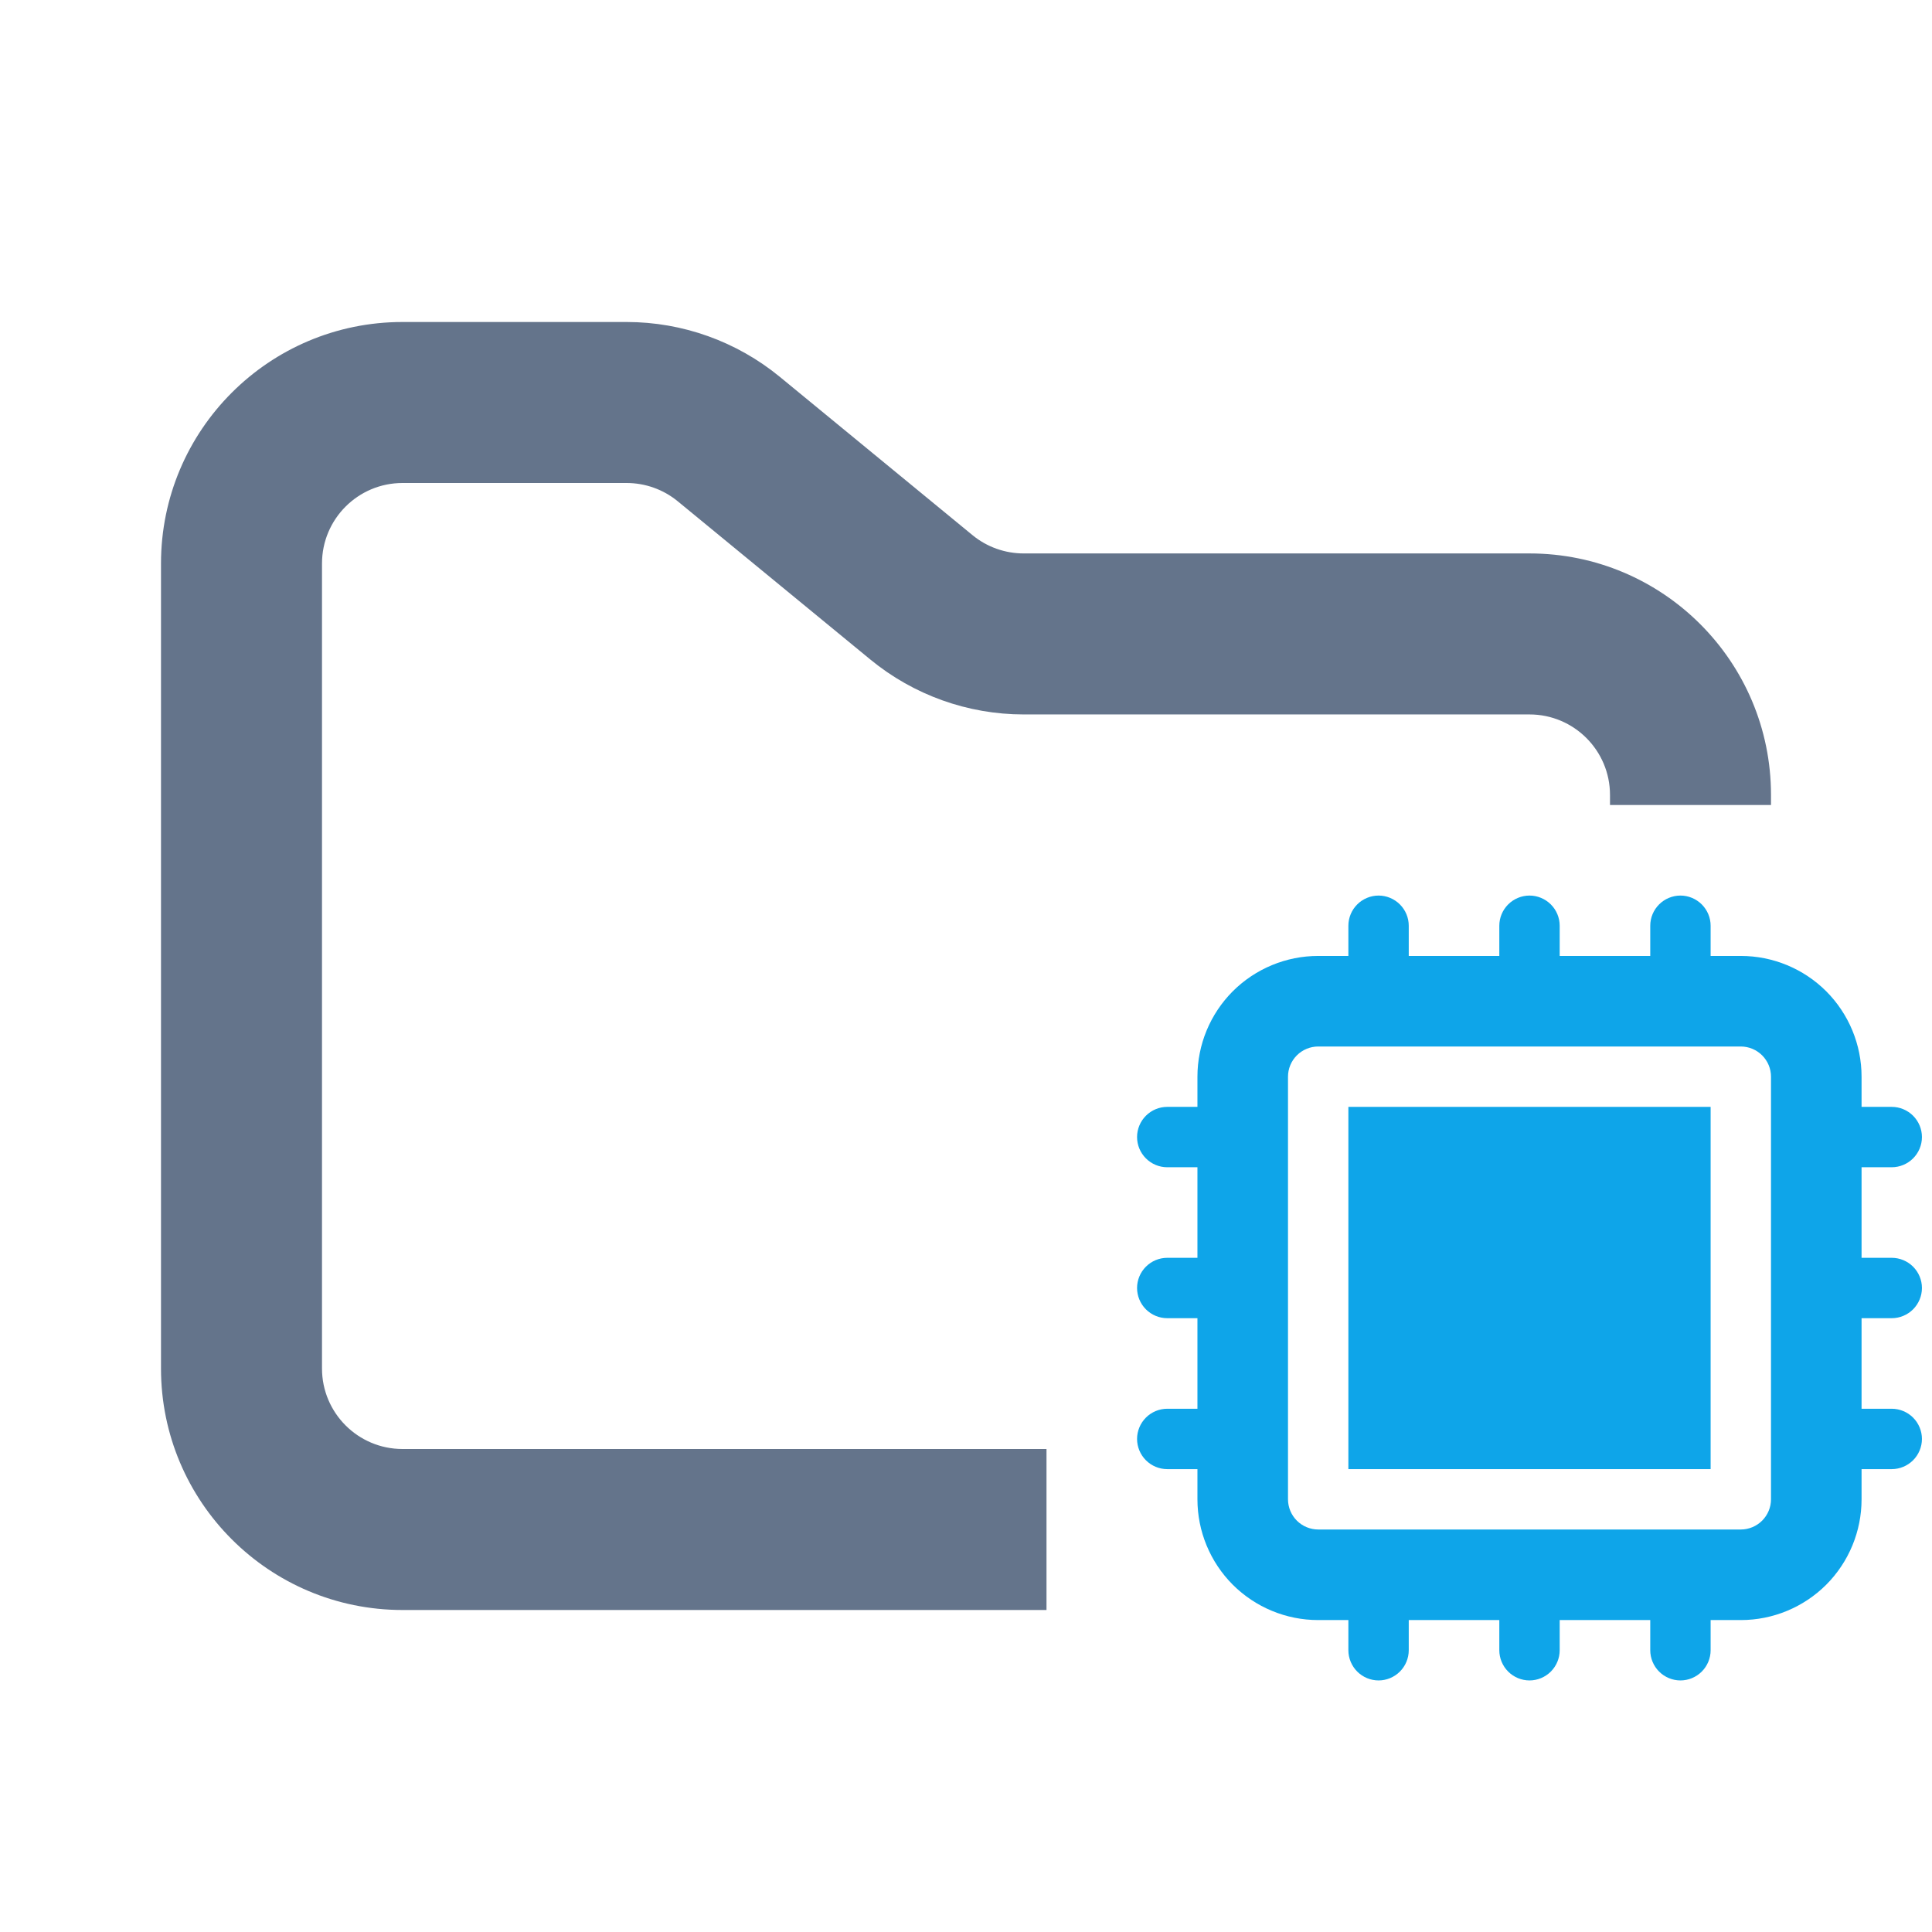 <svg width="24" height="24" viewBox="0 0 24 24" fill="none" xmlns="http://www.w3.org/2000/svg">
<path d="M21.25 13.75H16.75V18.25H21.25V13.75Z" fill="#0EA5E9"/>
<path fill-rule="evenodd" clip-rule="evenodd" d="M17.125 11.125C17.224 11.125 17.32 11.165 17.39 11.235C17.46 11.305 17.5 11.4 17.5 11.5V11.875H18.625V11.5C18.625 11.4 18.665 11.305 18.735 11.235C18.805 11.165 18.901 11.125 19 11.125C19.099 11.125 19.195 11.165 19.265 11.235C19.335 11.305 19.375 11.4 19.375 11.5V11.875H20.5V11.5C20.5 11.4 20.54 11.305 20.61 11.235C20.68 11.165 20.776 11.125 20.875 11.125C20.974 11.125 21.07 11.165 21.14 11.235C21.21 11.305 21.25 11.4 21.25 11.5V11.875H21.625C22.023 11.875 22.404 12.033 22.686 12.314C22.967 12.596 23.125 12.977 23.125 13.375V13.75H23.5C23.599 13.75 23.695 13.79 23.765 13.86C23.835 13.93 23.875 14.025 23.875 14.125C23.875 14.225 23.835 14.32 23.765 14.39C23.695 14.46 23.599 14.5 23.5 14.5H23.125V15.625H23.5C23.599 15.625 23.695 15.665 23.765 15.735C23.835 15.805 23.875 15.9 23.875 16C23.875 16.099 23.835 16.195 23.765 16.265C23.695 16.335 23.599 16.375 23.5 16.375H23.125V17.5H23.5C23.599 17.5 23.695 17.54 23.765 17.61C23.835 17.68 23.875 17.776 23.875 17.875C23.875 17.974 23.835 18.07 23.765 18.14C23.695 18.21 23.599 18.25 23.5 18.25H23.125V18.625C23.125 19.023 22.967 19.404 22.686 19.686C22.404 19.967 22.023 20.125 21.625 20.125H21.25V20.5C21.25 20.599 21.21 20.695 21.14 20.765C21.07 20.835 20.974 20.875 20.875 20.875C20.776 20.875 20.68 20.835 20.61 20.765C20.54 20.695 20.5 20.599 20.5 20.5V20.125H19.375V20.5C19.375 20.599 19.335 20.695 19.265 20.765C19.195 20.835 19.099 20.875 19 20.875C18.901 20.875 18.805 20.835 18.735 20.765C18.665 20.695 18.625 20.599 18.625 20.5V20.125H17.5V20.5C17.5 20.599 17.46 20.695 17.39 20.765C17.32 20.835 17.224 20.875 17.125 20.875C17.026 20.875 16.93 20.835 16.86 20.765C16.79 20.695 16.75 20.599 16.75 20.5V20.125H16.375C15.977 20.125 15.596 19.967 15.314 19.686C15.033 19.404 14.875 19.023 14.875 18.625V18.25H14.5C14.4 18.25 14.305 18.21 14.235 18.14C14.165 18.07 14.125 17.974 14.125 17.875C14.125 17.776 14.165 17.68 14.235 17.61C14.305 17.54 14.4 17.5 14.5 17.5H14.875V16.375H14.5C14.4 16.375 14.305 16.335 14.235 16.265C14.165 16.195 14.125 16.099 14.125 16C14.125 15.9 14.165 15.805 14.235 15.735C14.305 15.665 14.4 15.625 14.5 15.625H14.875V14.5H14.5C14.4 14.5 14.305 14.46 14.235 14.39C14.165 14.32 14.125 14.225 14.125 14.125C14.125 14.025 14.165 13.93 14.235 13.86C14.305 13.79 14.4 13.75 14.5 13.75H14.875V13.375C14.875 12.977 15.033 12.596 15.314 12.314C15.596 12.033 15.977 11.875 16.375 11.875H16.75V11.5C16.75 11.4 16.79 11.305 16.86 11.235C16.93 11.165 17.026 11.125 17.125 11.125ZM16 13.375C16 13.275 16.04 13.18 16.11 13.11C16.18 13.04 16.276 13 16.375 13H21.625C21.724 13 21.82 13.04 21.89 13.11C21.96 13.18 22 13.275 22 13.375V18.625C22 18.724 21.96 18.82 21.89 18.89C21.82 18.96 21.724 19 21.625 19H16.375C16.276 19 16.18 18.96 16.11 18.89C16.04 18.82 16 18.724 16 18.625V13.375Z" fill="#0EA5E9"/>
<path fill-rule="evenodd" clip-rule="evenodd" d="M5 4C3.343 4 2 5.343 2 7V17C2 18.657 3.343 20 5 20H13V18H5C4.448 18 4 17.552 4 17V7C4 6.448 4.448 6 5 6H7.784C8.015 6 8.24 6.08 8.419 6.227L10.812 8.193C11.349 8.634 12.022 8.875 12.716 8.875H19C19.552 8.875 20 9.323 20 9.875V10H22V9.875C22 8.218 20.657 6.875 19 6.875H12.716C12.485 6.875 12.26 6.795 12.081 6.648L9.688 4.682C9.151 4.241 8.478 4 7.784 4H5Z" fill="#64748B"/>
</svg>
